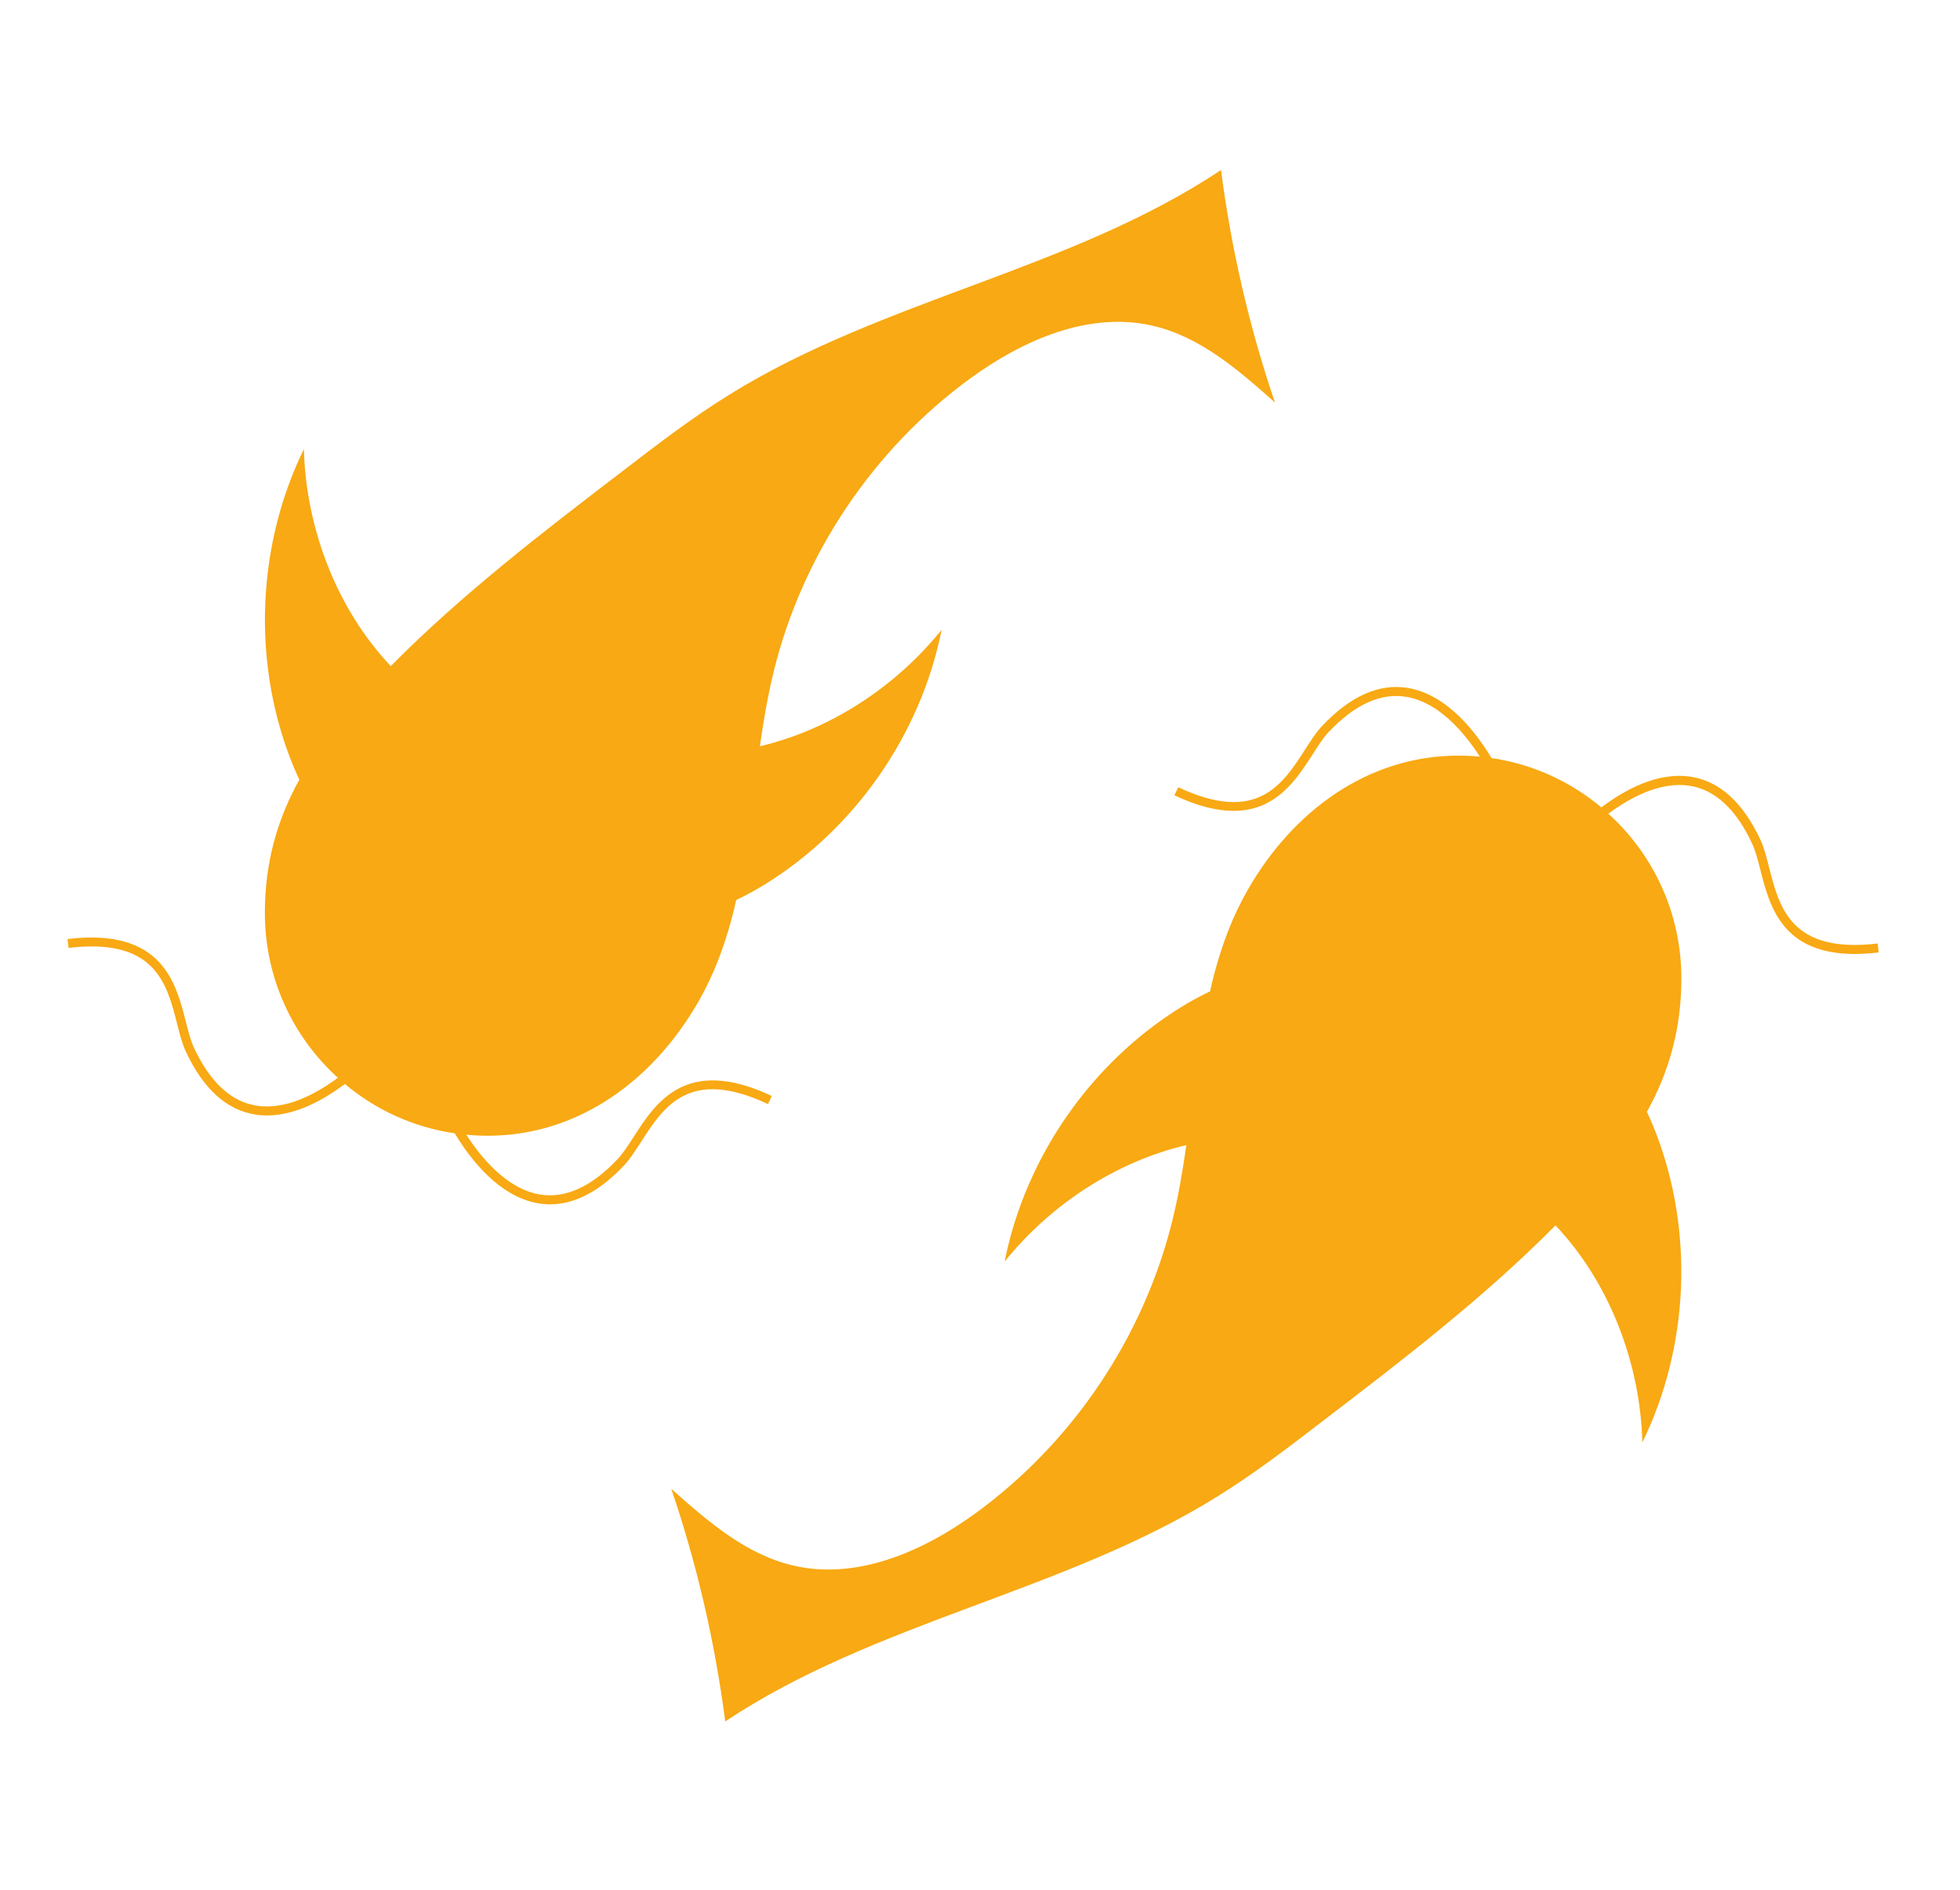 <?xml version="1.0" encoding="UTF-8"?>
<svg id="Camada_17" data-name="Camada 17" xmlns="http://www.w3.org/2000/svg" viewBox="0 0 537.14 518">
  <defs>
    <style>
      .cls-1 {
        fill: #f8a913;
        stroke-width: 0px;
      }
    </style>
  </defs>
  <path class="cls-1" d="M349.4,110.32c-9.93-8.85-20.45-18-33.39-21.01-17.48-4.12-35.68,3.87-50.19,14.47-26.46,19.32-45.83,48.13-53.7,79.93-1.69,6.82-2.87,13.8-3.87,20.82,19.27-4.51,37.27-16.33,49.8-31.92-5.69,28.61-23.69,54.53-48.5,69.83-2.11,1.3-4.81,2.82-7.8,4.24-.37,1.74-.78,3.46-1.25,5.17-2.11,7.82-4.93,15.4-9,22.51-12.14,21.31-32.63,36.93-57.86,36.93-1.96,0-3.92-.1-5.84-.29,4.07,6.35,11.11,14.83,20.08,16.38,6.96,1.18,14.15-2.04,21.31-9.61,1.5-1.57,2.92-3.78,4.44-6.13,6.06-9.42,14.34-22.34,37.88-11.25l-1.03,2.23c-21.63-10.18-28.61.74-34.79,10.35-1.59,2.45-3.06,4.76-4.71,6.5-6.67,7.06-13.46,10.62-20.23,10.62-1.1,0-2.21-.1-3.31-.29-10.81-1.86-18.76-12.38-22.8-19.17-11.38-1.67-21.72-6.47-30.13-13.53-5.52,4.17-13.31,8.63-21.38,8.63-1.03,0-2.08-.07-3.11-.25-7.87-1.2-14.29-6.99-19.08-17.24-1.01-2.16-1.69-4.83-2.4-7.65-2.82-11.08-6.06-23.61-29.74-20.79l-.29-2.43c25.84-3.09,29.64,11.77,32.41,22.63.69,2.7,1.35,5.25,2.26,7.21,4.41,9.44,10.2,14.79,17.21,15.84,8.04,1.25,16.35-3.31,22.21-7.65-12.28-11.11-20.01-27.24-20.01-45.14,0-13.83,3.38-25.65,9.44-36.56-.96-2.06-1.79-4.02-2.43-5.69-10.49-27.19-9.12-58.75,3.68-84.93.56,21.75,9.05,43.89,23.81,59.48,19.54-19.76,41.78-36.8,63.9-53.72,9.44-7.26,18.93-14.52,29.05-20.77,42-26.04,93.44-34.08,134.58-61.47,2.8,21.67,7.75,43.06,14.79,63.75Z"/>
  <path class="cls-1" d="M514.84,261.05c-2.35.27-4.51.42-6.52.42-20.01,0-23.37-13.19-25.89-23.05-.69-2.72-1.35-5.27-2.26-7.21-4.41-9.46-10.2-14.79-17.19-15.86-8.04-1.2-16.33,3.31-22.21,7.67,12.28,11.11,20.01,27.22,20.01,45.14,0,13.83-3.38,25.65-9.44,36.56.96,2.06,1.79,4.02,2.43,5.69,10.49,27.19,9.12,58.75-3.68,84.93-.56-21.75-9.05-43.89-23.81-59.48-19.54,19.76-41.78,36.8-63.9,53.72-9.44,7.26-18.93,14.52-29.05,20.77-42,26.04-93.44,34.08-134.58,61.47-2.8-21.67-7.75-43.06-14.78-63.75,9.93,8.85,20.45,18,33.39,21.01,17.48,4.12,35.68-3.87,50.19-14.47,26.46-19.32,45.83-48.13,53.7-79.93,1.69-6.82,2.87-13.8,3.87-20.82-19.27,4.51-37.27,16.33-49.8,31.92,5.69-28.61,23.69-54.53,48.5-69.83,2.11-1.3,4.81-2.82,7.8-4.24.37-1.74.78-3.46,1.25-5.17,2.11-7.82,4.93-15.4,9-22.51,12.14-21.31,32.63-36.93,57.86-36.93,1.96,0,3.92.1,5.84.29-4.09-6.35-11.11-14.86-20.08-16.38-6.99-1.23-14.17,2.04-21.33,9.59-1.5,1.57-2.92,3.8-4.41,6.15-4.41,6.84-9.98,15.5-21.72,15.5-4.41,0-9.73-1.23-16.18-4.27l1.05-2.21c21.6,10.15,28.59-.74,34.77-10.35,1.59-2.45,3.06-4.78,4.71-6.5,7.77-8.21,15.69-11.7,23.54-10.35,10.84,1.86,18.76,12.41,22.83,19.2,11.35,1.67,21.7,6.47,30.11,13.53,6.23-4.73,15.35-9.81,24.49-8.41,7.87,1.2,14.29,7.01,19.08,17.24,1.01,2.16,1.69,4.83,2.4,7.65,2.82,11.08,6.03,23.61,29.74,20.82l.29,2.43Z"/>
</svg>